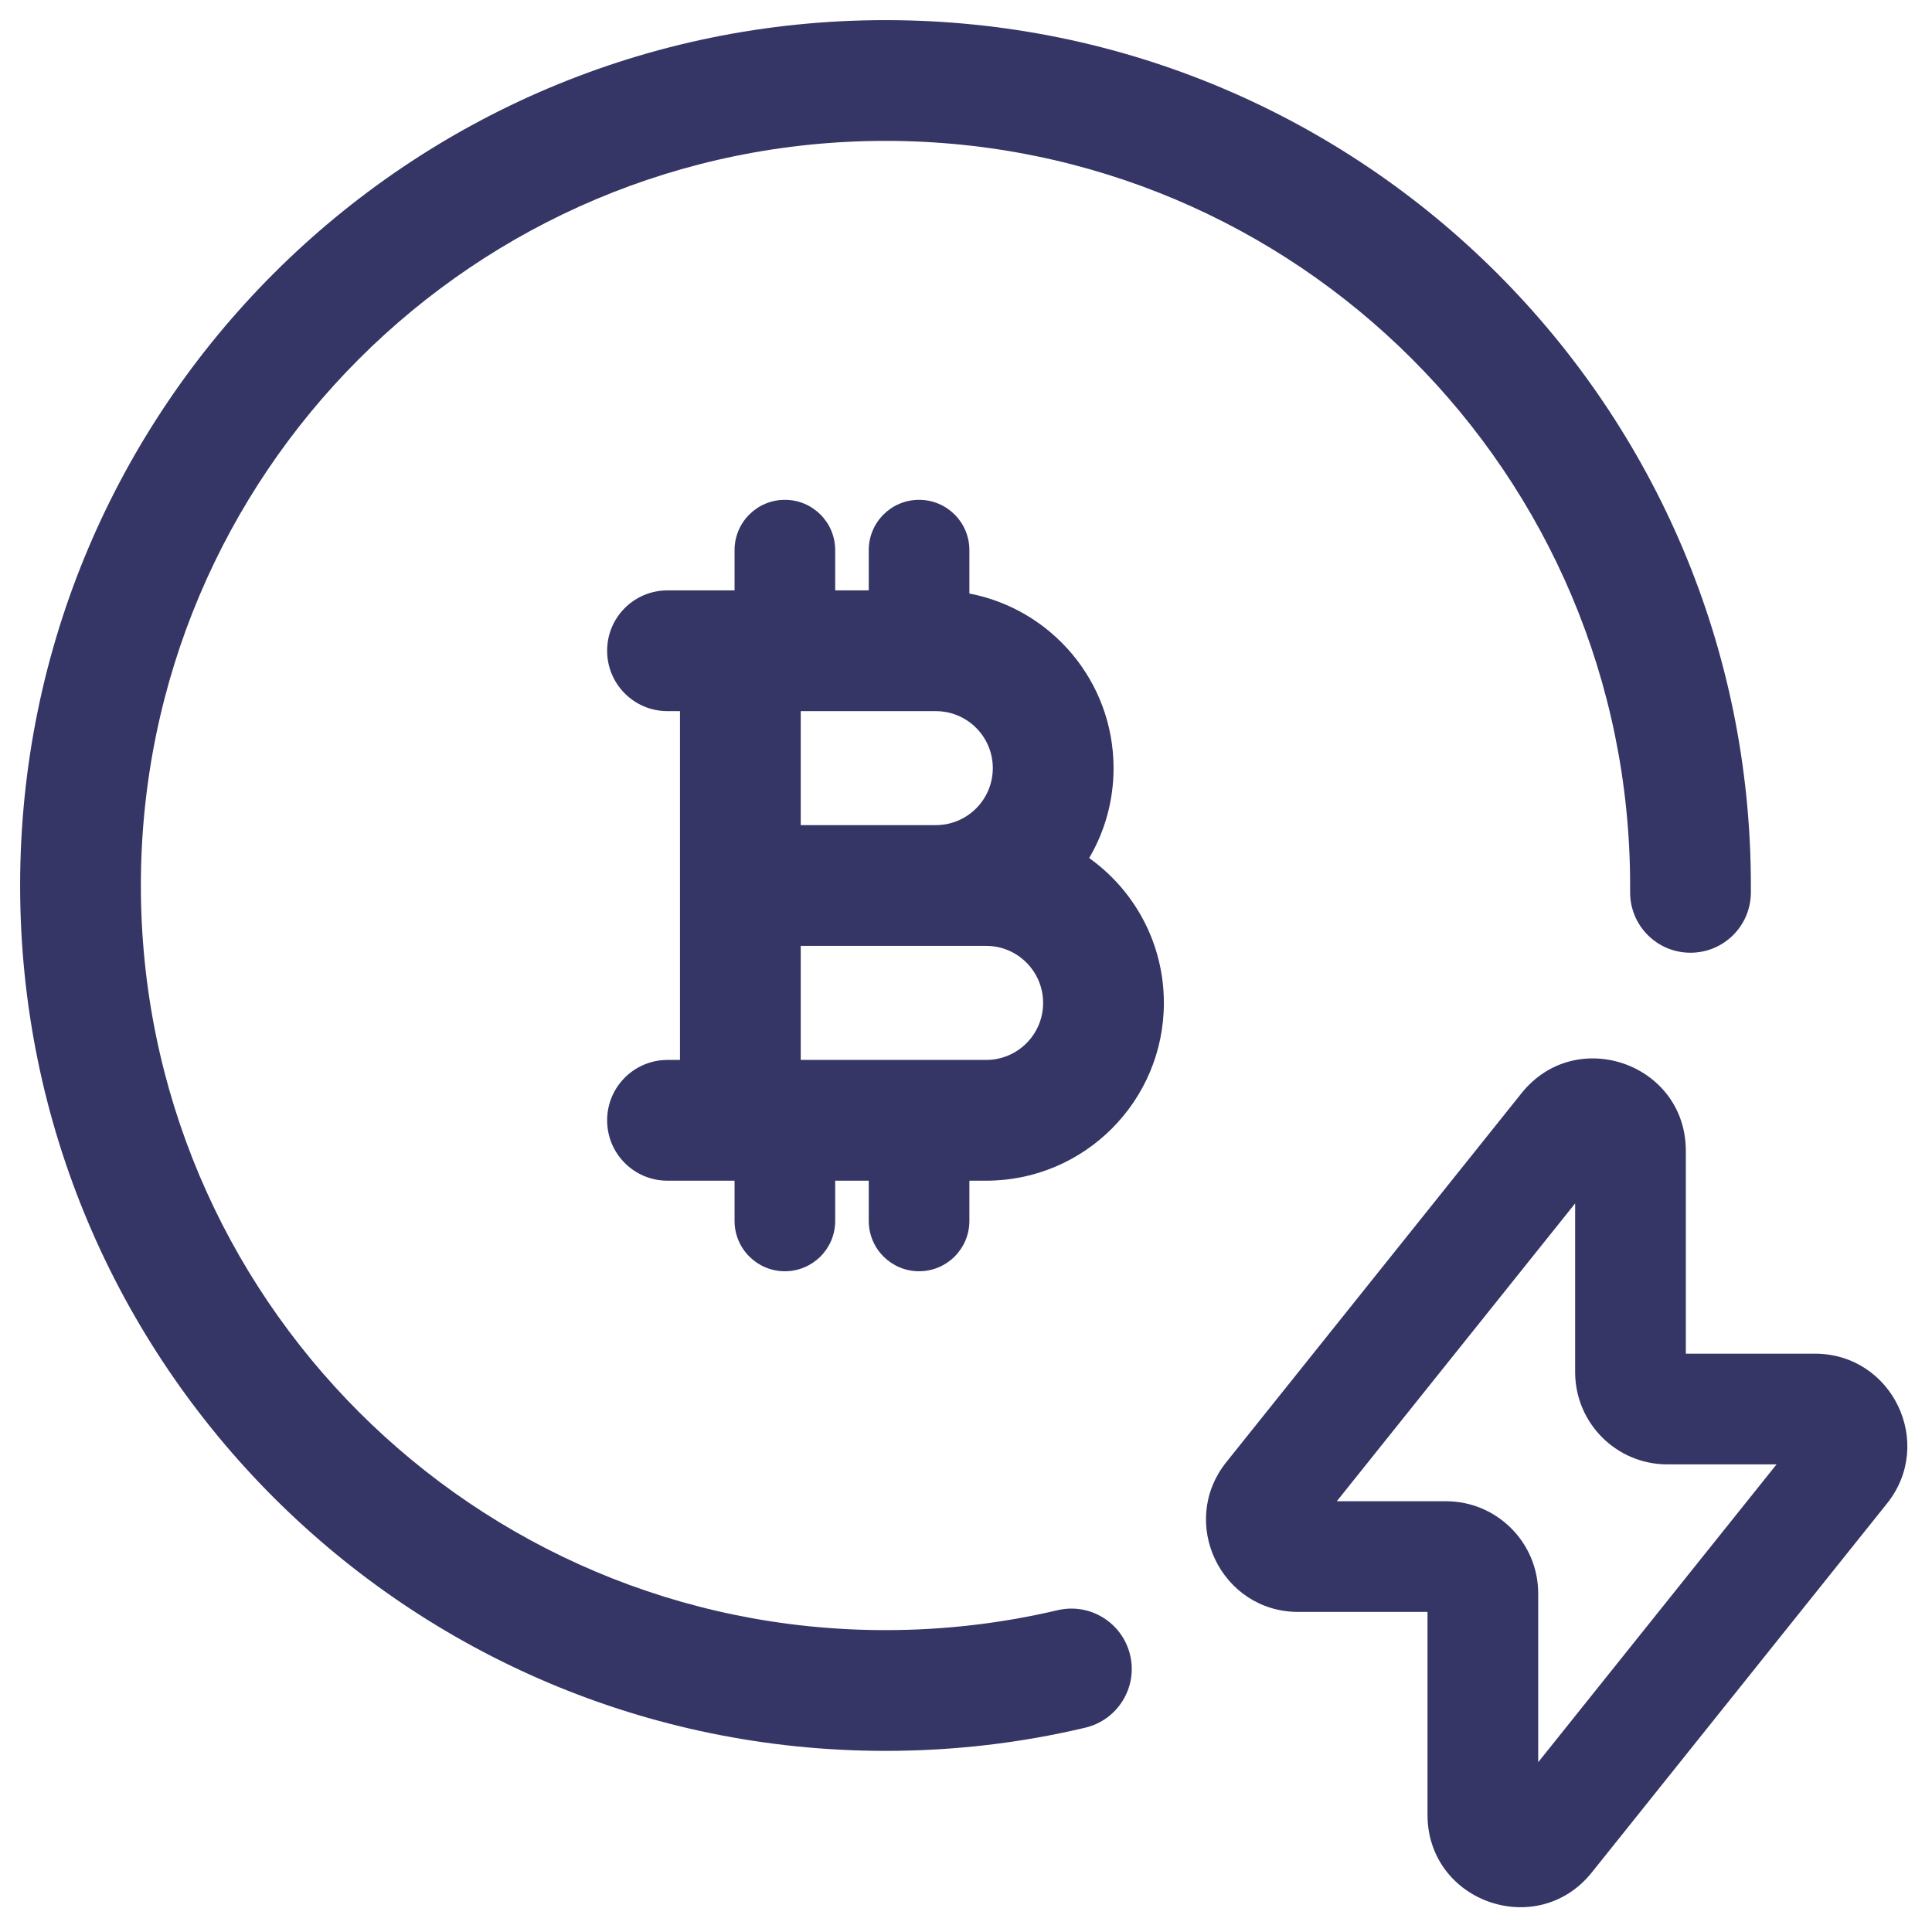 <svg width="24" height="24" viewBox="0 0 24 24" fill="none" xmlns="http://www.w3.org/2000/svg">
<g clip-path="url(#clip0_9001_301996)">
<path d="M11 1.75C5.891 1.75 1.75 5.892 1.75 11C1.75 16.109 5.891 20.25 11 20.25C11.736 20.25 12.451 20.164 13.136 20.003C13.539 19.907 13.943 20.157 14.039 20.56C14.134 20.963 13.884 21.367 13.481 21.462C12.684 21.651 11.853 21.75 11 21.75C5.063 21.75 0.25 16.937 0.25 11C0.25 5.063 5.063 0.25 11 0.25C16.937 0.25 21.75 5.063 21.75 11C21.75 11.031 21.75 11.061 21.75 11.092C21.746 11.506 21.408 11.839 20.993 11.835C20.579 11.832 20.246 11.493 20.25 11.079C20.25 11.053 20.25 11.027 20.25 11C20.25 5.892 16.109 1.75 11 1.75Z" fill="#353566"/>
<path fill-rule="evenodd" clip-rule="evenodd" d="M7.542 8.084C7.542 7.669 7.877 7.334 8.292 7.334H9.125V6.834C9.125 6.488 9.405 6.209 9.75 6.209C10.095 6.209 10.375 6.488 10.375 6.834V7.334H10.792V6.834C10.792 6.488 11.072 6.209 11.417 6.209C11.762 6.209 12.042 6.488 12.042 6.834V7.373C13.062 7.568 13.833 8.465 13.833 9.542C13.833 9.95 13.723 10.331 13.53 10.659C14.092 11.059 14.458 11.716 14.458 12.459C14.458 13.678 13.47 14.667 12.25 14.667H12.042V15.167C12.042 15.512 11.762 15.792 11.417 15.792C11.072 15.792 10.792 15.512 10.792 15.167V14.667H10.375V15.167C10.375 15.512 10.095 15.792 9.75 15.792C9.405 15.792 9.125 15.512 9.125 15.167V14.667H8.292C7.877 14.667 7.542 14.331 7.542 13.917C7.542 13.503 7.877 13.167 8.292 13.167H8.447V8.834H8.292C7.877 8.834 7.542 8.498 7.542 8.084ZM12.25 13.167H9.947V11.75H12.25C12.641 11.75 12.958 12.067 12.958 12.459C12.958 12.85 12.641 13.167 12.25 13.167ZM11.625 10.25H9.947V8.834H11.625C12.016 8.834 12.333 9.151 12.333 9.542C12.333 9.933 12.016 10.25 11.625 10.25Z" fill="#353566"/>
<path fill-rule="evenodd" clip-rule="evenodd" d="M20.942 14.296C20.942 13.212 19.577 12.735 18.901 13.58L15.234 18.163C14.634 18.914 15.169 20.024 16.129 20.024H17.733V22.544C17.733 23.628 19.098 24.105 19.774 23.26L23.441 18.677C24.041 17.927 23.506 16.816 22.546 16.816H20.942V14.296ZM16.606 18.649L19.567 14.949V17.045C19.567 17.678 20.08 18.191 20.712 18.191H22.069L19.108 21.891V19.795C19.108 19.162 18.595 18.649 17.962 18.649H16.606Z" fill="#353566"/>
</g>
<defs>
<clipPath id="clip0_9001_301996">
<rect width="24" height="24" fill="white"/>
</clipPath>
</defs>
</svg>
